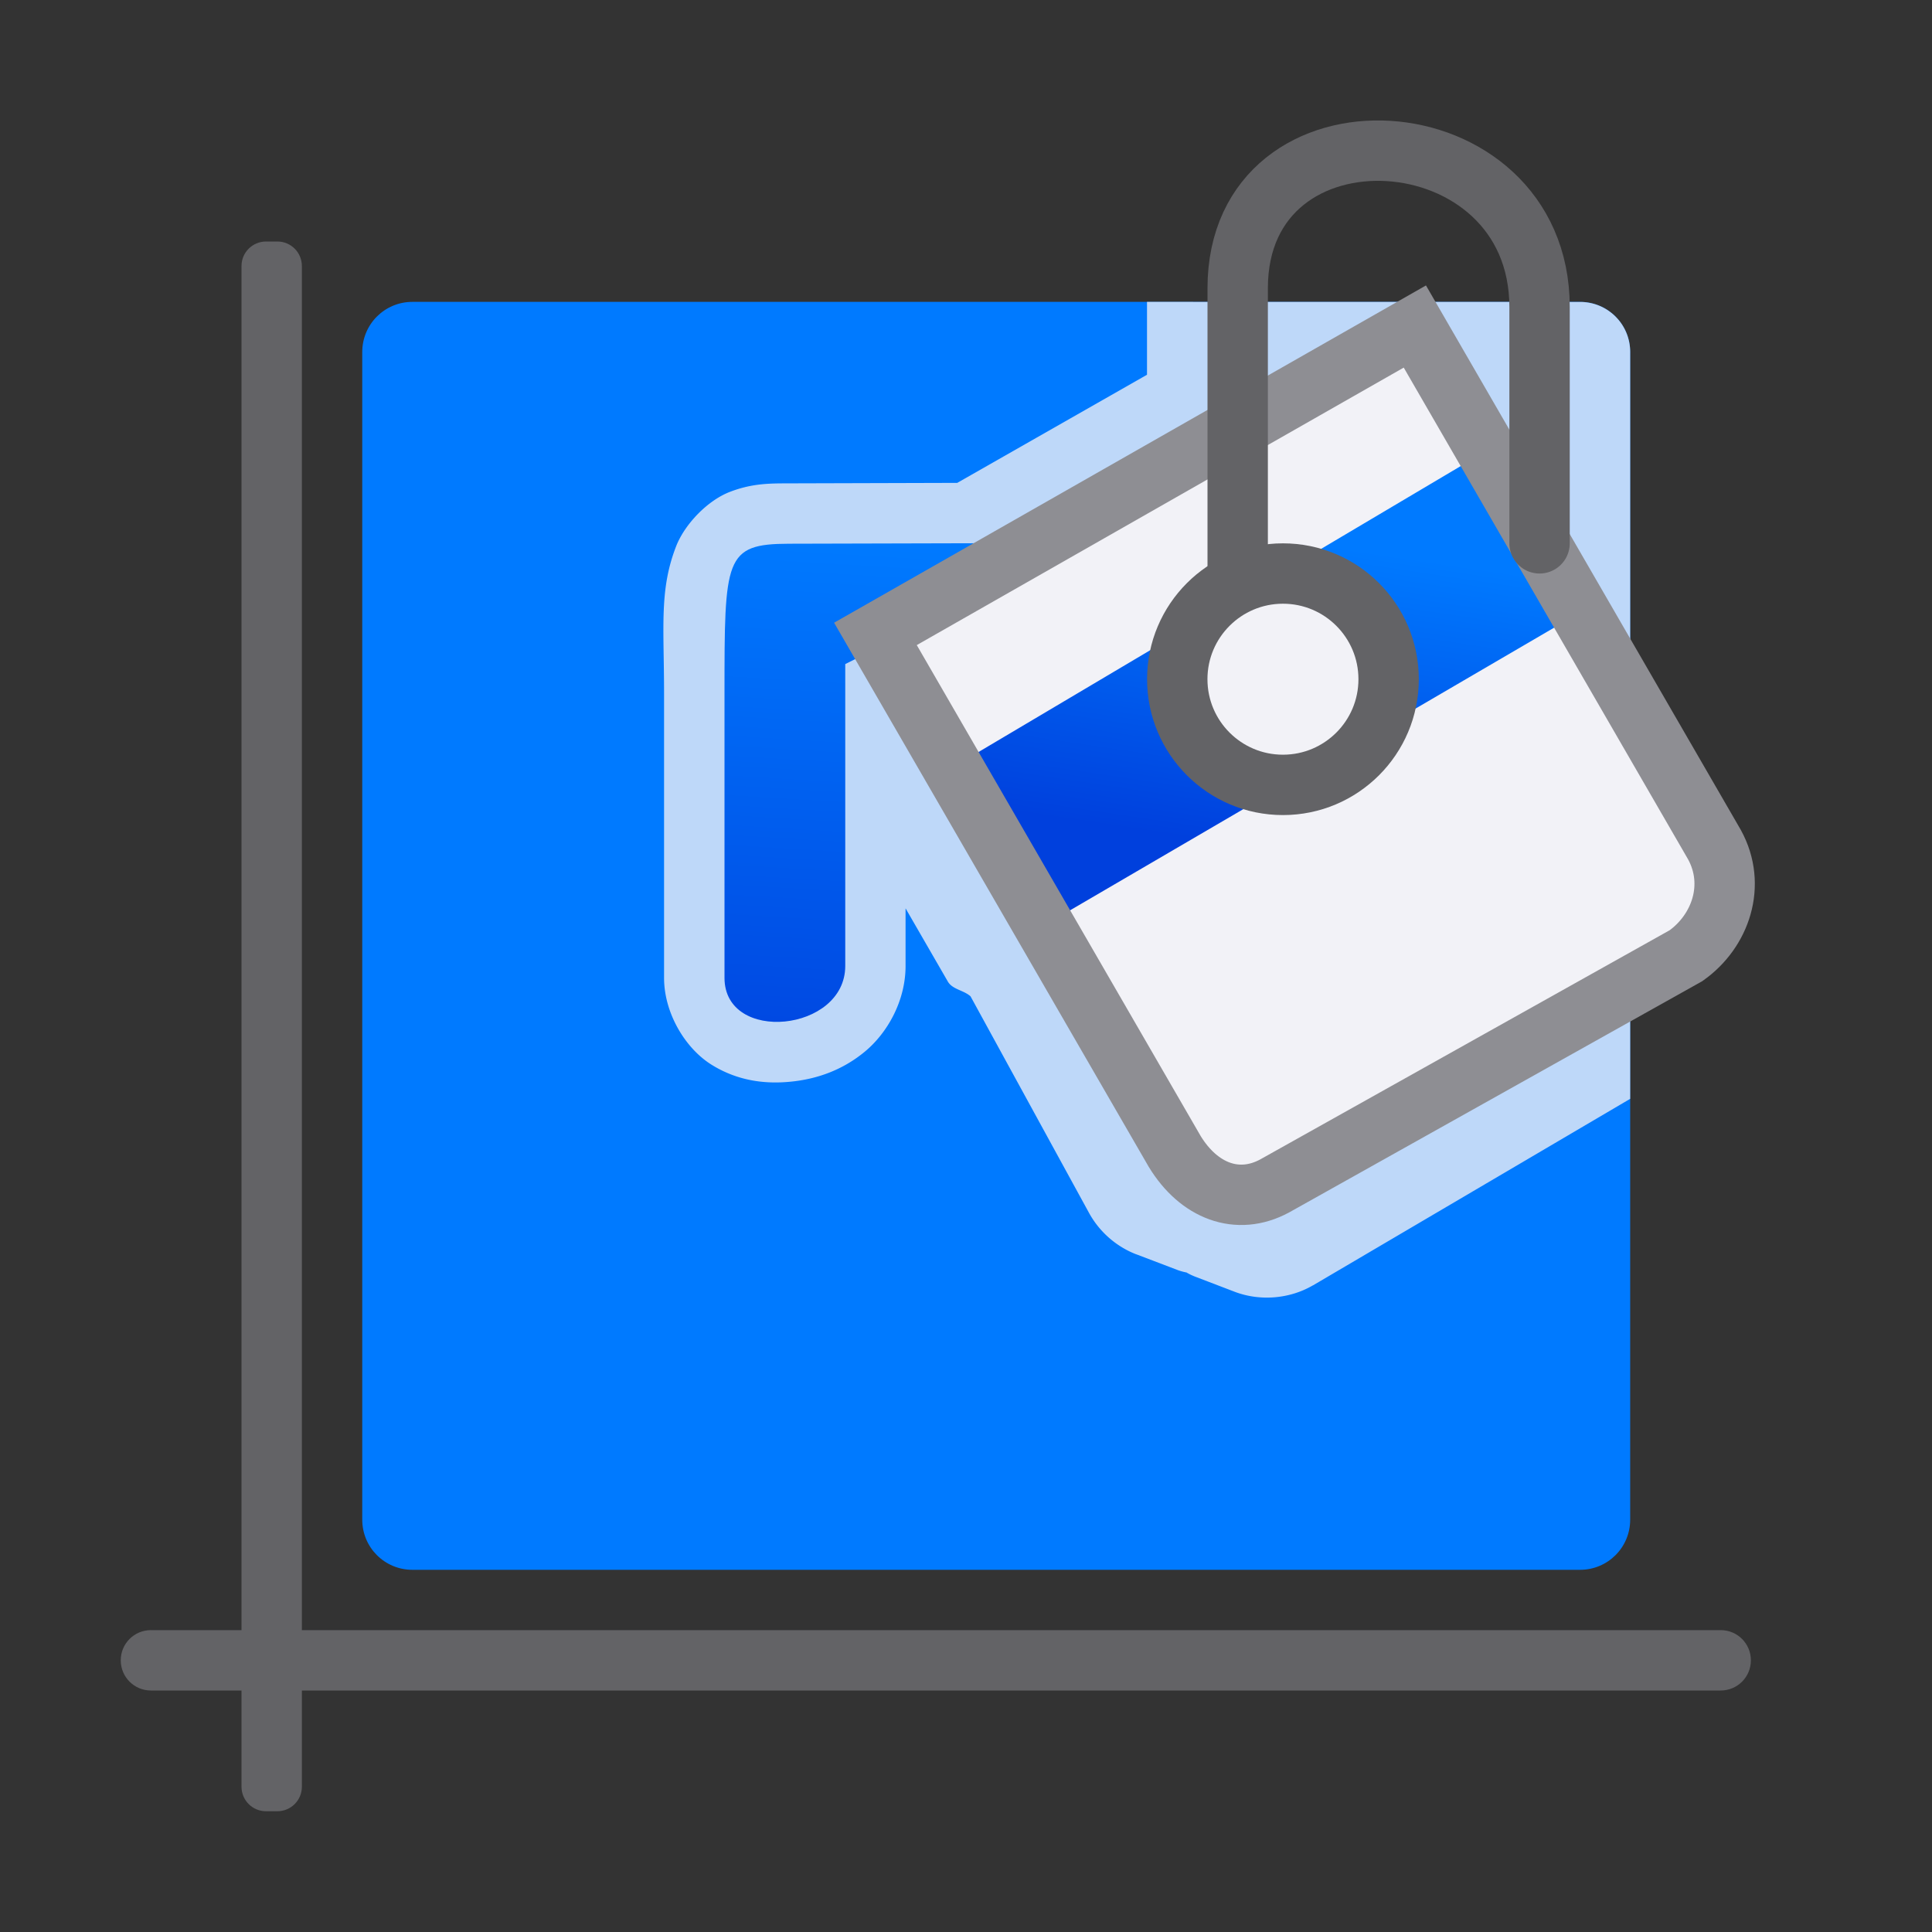 <svg viewBox="0 0 32 32" xmlns="http://www.w3.org/2000/svg" xmlns:xlink="http://www.w3.org/1999/xlink"><rect x="0" y="0" width="32" height="32" fill="#333333" stroke="none"/><linearGradient id="a" gradientTransform="matrix(1.333 0 0 1.369 1.003 1.032)" gradientUnits="userSpaceOnUse" x1="4.221" x2="4.728" xlink:href="#b" y1="16.584" y2="7.919"/><linearGradient id="b"><stop offset="0" stop-color="#0040dd"/><stop offset="1" stop-color="#007aff"/></linearGradient><linearGradient id="c" gradientTransform="matrix(1.732 -1 1 1.732 -6.56 14.195)" gradientUnits="userSpaceOnUse" x1="11.373" x2="13.375" xlink:href="#b" y1="9.468" y2="6.949"/><g fill="#636366" transform="matrix(0 -1 -1 0 0 0)"><path d="m-29.593-5h25.186c.225 0 .407.181.407.407v.186c0 .225-.181.407-.407.407h-25.186c-.225 0-.407-.181-.407-.407v-.186c0-.225.181-.407.407-.407z"/><path d="m-27.5-29c.277 0 .5.223.5.5v26c0 .277-.223.5-.5.5s-.5-.223-.5-.5v-26c0-.277.223-.5.5-.5z"/></g><path d="m6.831 5h19.339c.46 0 .831.37.831.831v19.339c0 .46-.37.831-.831.831h-19.339c-.46 0-.831-.37-.831-.831v-19.339c0-.46.37-.831.831-.831z" fill="#007aff"/><path d="m18.998 5v1.207l-3.143 1.791-2.791.008c-.304.001-.601-.003-.975.141-.373.144-.747.536-.889.898-.283.726-.201 1.327-.201 2.455v4.697c0 .578.345 1.158.777 1.432.433.273.89.33 1.32.287.43-.042.856-.189 1.229-.498.373-.309.674-.84.674-1.418v-.955l.697 1.207a1.001 1.001 0 0 0 .002.004c.078.134.261.143.377.246l1.963 3.588c.17.311.452.559.783.686a1.001 1.001 0 0 0 .002 0l.688.262a1.001 1.001 0 0 0 .143.039 1.001 1.001 0 0 0 .002 0 1.001 1.001 0 0 0 .004.004 1.001 1.001 0 0 0 .145.068l.643.246c.419.16.91.121 1.297-.105a1.001 1.001 0 0 0 .002 0l5.254-3.09v-12.369c0-.46-.37-.83-.83-.83z" fill="#f2f2f7" fill-opacity=".784" fill-rule="evenodd" stroke-width="1.081"/><g transform="matrix(.8 0 0 .8 7.6 -.595)"><g fill-rule="evenodd" stroke-width="1.351"><path d="m16.73 25.734 9.11-5.355.625-1.875-6.67-11-11.169 6.364 6.072 11.09z" fill="#f2f2f7"/><path d="m13.001 11.985-6.168.016c-1.333.004-1.333.298-1.333 3.117v5.871c0 1.369 2.5 1.123 2.5-.246v-6.25z" fill="url(#a)"/><path d="m9.861 16.846 11.889-7.05 1.856 3.4-11.856 6.923z" fill="url(#c)"/></g><g stroke-width="1.25"><path d="m8.625 13.868 6.196 10.715c.498.817 1.298 1.131 2.07.714l8.516-4.767c.716-.508 1.047-1.462.59-2.297l-6.204-10.729z" fill="none" stroke="#8e8e93"/><g stroke="#636366" stroke-linecap="round"><path d="m16.125 13.868v-7.156c0-4.045 6.25-3.665 6.25.39v4.891" fill="none"/><circle cx="17.062" cy="14.806" fill="#f2f2f7" r="2.188" stroke-linejoin="round"/></g></g></g></svg>